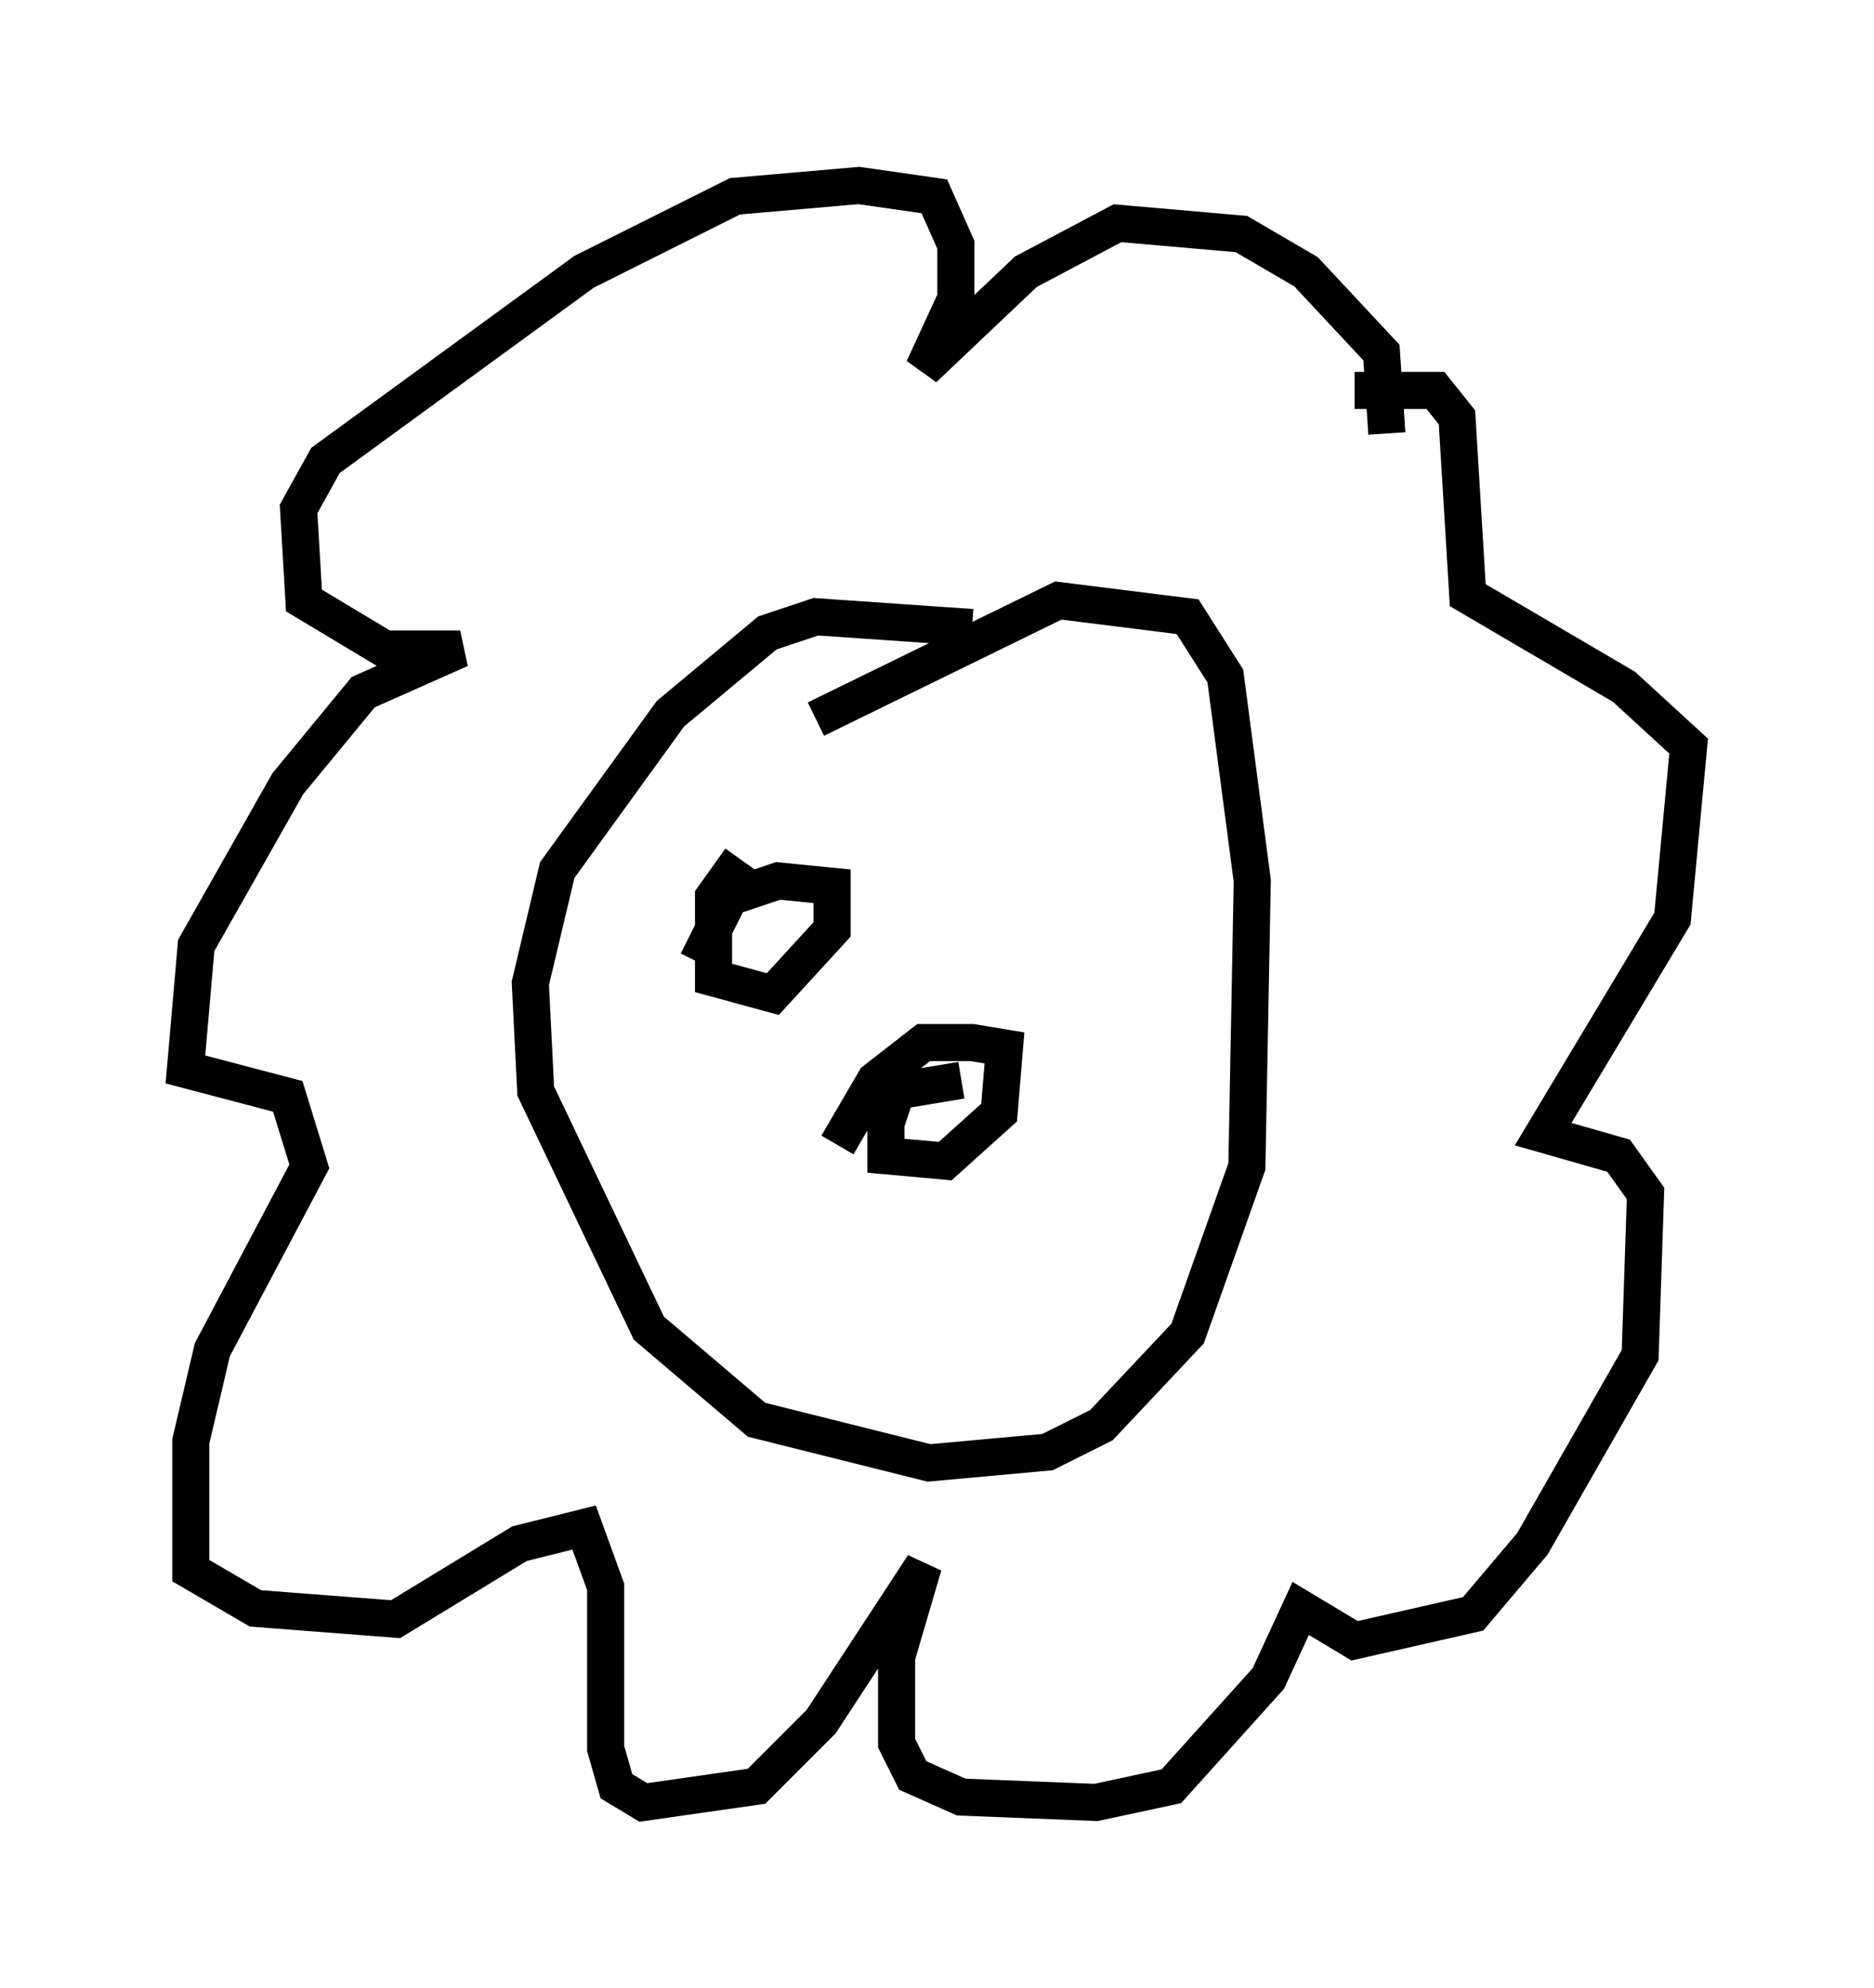 <?xml version="1.0" encoding="utf-8" ?>
<svg baseProfile="full" height="53.575" version="1.1" width="50.525" xmlns="http://www.w3.org/2000/svg" xmlns:ev="http://www.w3.org/2001/xml-events" xmlns:xlink="http://www.w3.org/1999/xlink"><defs /><rect fill="white" height="53.575" width="50.525" x="0" y="0" /><path d="M36.955, 12.408 m0.436, -0.726 l-0.145, -2.179 -2.034, -2.179 l-1.743, -1.017 -3.341, -0.291 l-2.469, 1.307 -2.76, 2.615 l0.872, -1.888 0.0, -1.453 l-0.581, -1.307 -2.034, -0.291 l-3.341, 0.291 -4.067, 2.034 l-6.972, 5.084 -0.726, 1.307 l0.145, 2.469 2.179, 1.307 l2.034, 0.0 -2.615, 1.162 l-2.034, 2.469 -2.469, 4.358 l-0.291, 3.341 2.76, 0.726 l0.581, 1.888 -2.615, 4.939 l-0.581, 2.469 0.0, 3.486 l1.743, 1.017 3.777, 0.291 l3.341, -2.034 1.743, -0.436 l0.581, 1.598 0.0, 4.358 l0.291, 1.017 0.726, 0.436 l3.05, -0.436 1.743, -1.743 l2.76, -4.212 -0.726, 2.469 l0.0, 2.324 0.436, 0.872 l1.307, 0.581 3.631, 0.145 l2.034, -0.436 2.615, -2.905 l0.872, -1.888 1.453, 0.872 l3.196, -0.726 1.598, -1.888 l2.905, -5.084 0.145, -4.358 l-0.726, -1.017 -2.034, -0.581 l3.486, -5.81 0.436, -4.648 l-1.743, -1.598 -4.212, -2.469 l-0.291, -4.793 -0.581, -0.726 l-2.179, 0.0 m-10.313, 6.391 l-4.212, -0.291 -1.307, 0.436 l-2.615, 2.179 -3.05, 4.212 l-0.726, 3.05 0.145, 2.905 l3.05, 6.391 2.905, 2.469 l4.648, 1.162 3.196, -0.291 l1.453, -0.726 2.324, -2.469 l1.598, -4.503 0.145, -7.698 l-0.726, -5.52 -1.017, -1.598 l-3.486, -0.436 -6.536, 3.196 m3.922, 9.732 l-1.743, 0.291 -0.291, 0.872 l0.0, 0.872 1.598, 0.145 l1.453, -1.307 0.145, -1.743 l-0.872, -0.145 -1.307, 0.0 l-1.307, 1.017 -1.017, 1.743 m-2.615, -7.698 l-0.726, 1.017 0.0, 2.179 l1.598, 0.436 1.598, -1.743 l0.0, -1.162 -1.453, -0.145 l-1.307, 0.436 -0.872, 1.743 " fill="none" stroke="black" stroke-width="1" /></svg>